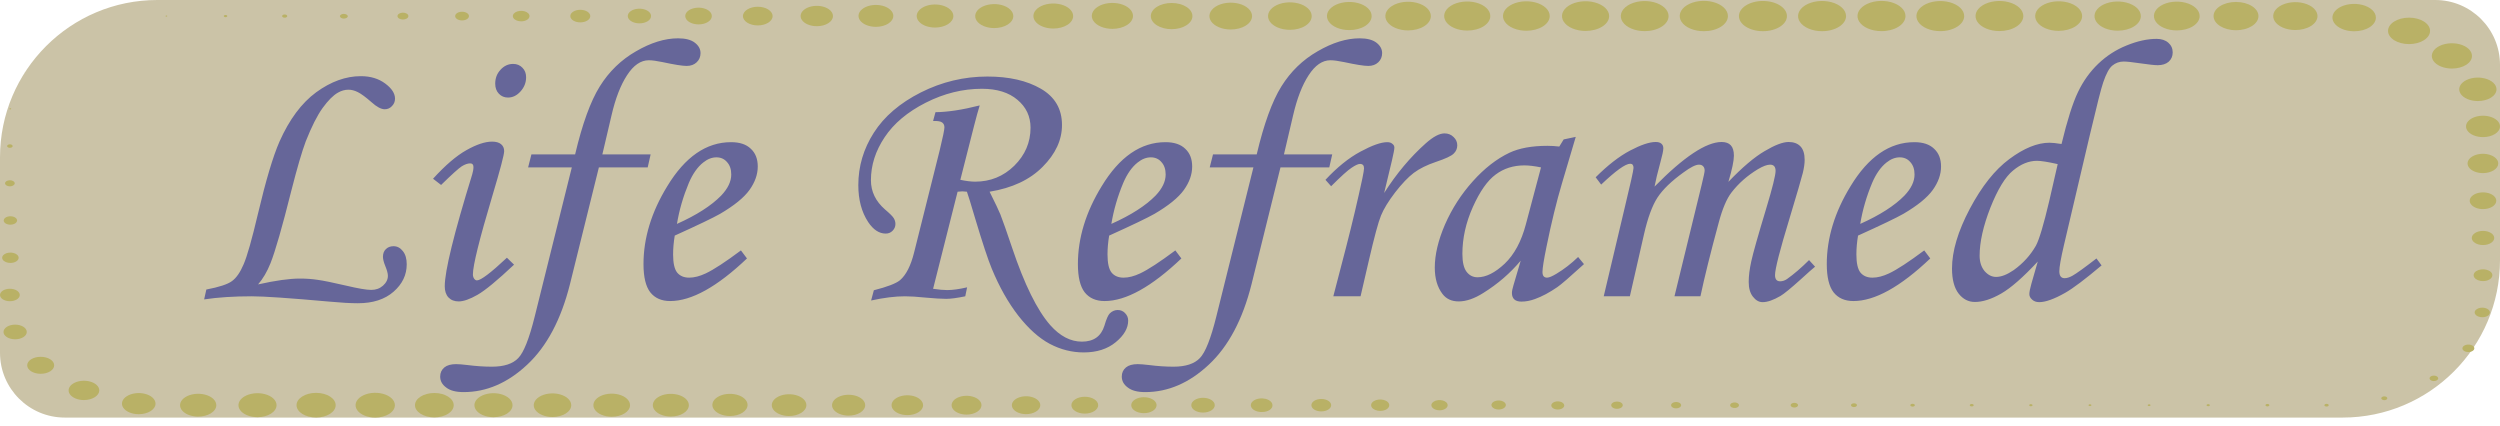 <svg width="270" height="46" viewBox="0 0 270 46" fill="none" xmlns="http://www.w3.org/2000/svg">
<path d="M0 17C0 7.611 7.611 0 17 0H263C266.866 0 270 3.134 270 7V28.098C270 37.487 262.389 45.098 253 45.098H7C3.134 45.098 0 41.964 0 38.098V17Z" fill="#CBC3A7"/>
<path d="M251.267 43.907C251.205 43.907 251.146 43.891 251.102 43.864C251.058 43.836 251.034 43.799 251.034 43.76C251.034 43.721 251.058 43.683 251.102 43.656C251.146 43.628 251.205 43.613 251.267 43.613C251.329 43.613 251.389 43.628 251.432 43.656C251.476 43.683 251.501 43.721 251.501 43.76C251.501 43.799 251.476 43.836 251.432 43.864C251.389 43.891 251.329 43.907 251.267 43.907Z" fill="#B9B166"/>
<path d="M244.882 43.894C244.999 43.894 245.094 43.834 245.094 43.761C245.094 43.687 244.999 43.627 244.882 43.627C244.766 43.627 244.671 43.687 244.671 43.761C244.671 43.834 244.766 43.894 244.882 43.894Z" fill="#B9B166"/>
<path d="M238.486 43.872C238.439 43.872 238.394 43.86 238.36 43.839C238.327 43.818 238.308 43.79 238.308 43.76C238.308 43.73 238.327 43.702 238.36 43.681C238.394 43.66 238.439 43.648 238.486 43.648C238.533 43.648 238.579 43.66 238.612 43.681C238.645 43.702 238.664 43.73 238.664 43.76C238.664 43.79 238.645 43.818 238.612 43.839C238.579 43.86 238.533 43.872 238.486 43.872Z" fill="#B9B166"/>
<path d="M232.101 43.858C232.081 43.858 232.061 43.856 232.043 43.851C232.024 43.846 232.008 43.838 231.994 43.829C231.981 43.82 231.97 43.809 231.964 43.797C231.957 43.785 231.954 43.773 231.956 43.76C231.956 43.735 231.971 43.711 231.998 43.693C232.024 43.675 232.061 43.664 232.101 43.662C232.142 43.662 232.182 43.672 232.211 43.691C232.24 43.709 232.256 43.734 232.256 43.76C232.256 43.786 232.24 43.811 232.211 43.829C232.182 43.848 232.142 43.858 232.101 43.858Z" fill="#B9B166"/>
<path d="M225.716 43.858C225.674 43.858 225.635 43.848 225.606 43.829C225.576 43.811 225.56 43.786 225.56 43.76C225.56 43.734 225.576 43.709 225.606 43.691C225.635 43.672 225.674 43.662 225.716 43.662C225.757 43.662 225.797 43.672 225.826 43.691C225.855 43.709 225.872 43.734 225.872 43.76C225.872 43.786 225.855 43.811 225.826 43.829C225.797 43.848 225.757 43.858 225.716 43.858Z" fill="#B9B166"/>
<path d="M219.33 43.879C219.282 43.877 219.237 43.864 219.204 43.842C219.171 43.82 219.152 43.79 219.152 43.76C219.152 43.73 219.171 43.702 219.204 43.681C219.238 43.66 219.283 43.648 219.33 43.648C219.379 43.648 219.425 43.66 219.46 43.68C219.495 43.701 219.517 43.73 219.519 43.76C219.517 43.791 219.496 43.82 219.461 43.842C219.426 43.864 219.38 43.877 219.33 43.879Z" fill="#B9B166"/>
<path d="M212.945 43.894C212.889 43.894 212.835 43.88 212.796 43.855C212.756 43.83 212.734 43.796 212.734 43.761C212.737 43.726 212.76 43.693 212.799 43.668C212.838 43.644 212.89 43.629 212.945 43.627C213.001 43.627 213.055 43.642 213.095 43.666C213.134 43.691 213.157 43.725 213.157 43.761C213.158 43.778 213.154 43.796 213.144 43.813C213.134 43.829 213.118 43.844 213.098 43.857C213.078 43.87 213.054 43.879 213.028 43.886C213.002 43.892 212.973 43.895 212.945 43.894Z" fill="#B9B166"/>
<path d="M206.56 43.914C206.512 43.914 206.464 43.906 206.424 43.889C206.384 43.872 206.353 43.848 206.334 43.819C206.316 43.791 206.311 43.76 206.32 43.73C206.33 43.7 206.353 43.673 206.387 43.651C206.421 43.63 206.465 43.615 206.512 43.609C206.56 43.603 206.609 43.606 206.654 43.618C206.699 43.63 206.737 43.65 206.764 43.675C206.791 43.7 206.805 43.73 206.805 43.76C206.805 43.801 206.779 43.84 206.733 43.869C206.687 43.898 206.625 43.914 206.56 43.914Z" fill="#B9B166"/>
<path d="M200.231 43.963C200.167 43.963 200.105 43.951 200.052 43.929C199.999 43.907 199.957 43.875 199.933 43.838C199.908 43.801 199.902 43.76 199.914 43.72C199.927 43.681 199.958 43.645 200.003 43.616C200.048 43.588 200.105 43.569 200.168 43.561C200.23 43.553 200.295 43.557 200.354 43.572C200.413 43.588 200.464 43.614 200.499 43.647C200.534 43.681 200.553 43.72 200.553 43.76C200.553 43.814 200.519 43.865 200.459 43.904C200.398 43.942 200.316 43.963 200.231 43.963Z" fill="#B9B166"/>
<path d="M193.79 44.013C193.711 44.013 193.633 43.998 193.568 43.97C193.502 43.942 193.45 43.903 193.42 43.857C193.39 43.811 193.382 43.76 193.397 43.711C193.413 43.662 193.451 43.617 193.507 43.582C193.563 43.547 193.634 43.523 193.712 43.513C193.79 43.503 193.87 43.508 193.943 43.527C194.017 43.547 194.079 43.579 194.123 43.62C194.167 43.662 194.191 43.711 194.191 43.76C194.191 43.827 194.148 43.891 194.073 43.939C193.998 43.986 193.896 44.013 193.79 44.013Z" fill="#B9B166"/>
<path d="M187.405 44.062C187.337 44.068 187.267 44.066 187.201 44.054C187.135 44.042 187.073 44.021 187.021 43.992C186.969 43.964 186.927 43.929 186.898 43.89C186.869 43.85 186.854 43.807 186.854 43.764C186.854 43.721 186.869 43.678 186.898 43.638C186.927 43.599 186.969 43.564 187.021 43.535C187.073 43.507 187.135 43.486 187.201 43.474C187.267 43.462 187.337 43.46 187.405 43.466C187.518 43.477 187.621 43.513 187.695 43.568C187.77 43.622 187.811 43.692 187.811 43.764C187.811 43.836 187.77 43.905 187.695 43.96C187.621 44.015 187.518 44.051 187.405 44.062Z" fill="#B9B166"/>
<path d="M181.02 44.104C180.912 44.104 180.806 44.084 180.717 44.046C180.627 44.008 180.557 43.954 180.516 43.892C180.475 43.829 180.464 43.76 180.485 43.693C180.506 43.627 180.558 43.566 180.634 43.518C180.71 43.47 180.808 43.437 180.913 43.424C181.019 43.41 181.129 43.417 181.228 43.443C181.328 43.469 181.413 43.513 181.473 43.57C181.533 43.626 181.565 43.693 181.565 43.76C181.565 43.805 181.551 43.85 181.523 43.892C181.496 43.933 181.456 43.971 181.405 44.003C181.354 44.035 181.294 44.06 181.228 44.078C181.162 44.095 181.091 44.104 181.02 44.104Z" fill="#B9B166"/>
<path d="M174.635 44.152C174.979 44.152 175.258 43.977 175.258 43.76C175.258 43.543 174.979 43.368 174.635 43.368C174.291 43.368 174.012 43.543 174.012 43.76C174.012 43.977 174.291 44.152 174.635 44.152Z" fill="#B9B166"/>
<path d="M168.238 44.229C168.1 44.229 167.964 44.203 167.849 44.155C167.734 44.106 167.644 44.038 167.591 43.957C167.538 43.876 167.524 43.787 167.551 43.702C167.578 43.616 167.645 43.538 167.743 43.476C167.841 43.414 167.966 43.372 168.102 43.355C168.238 43.338 168.379 43.347 168.507 43.38C168.635 43.414 168.744 43.47 168.821 43.543C168.898 43.615 168.939 43.701 168.939 43.788C168.939 43.905 168.865 44.017 168.734 44.1C168.603 44.183 168.424 44.229 168.238 44.229Z" fill="#B9B166"/>
<path d="M161.853 44.229C161.699 44.229 161.548 44.2 161.42 44.147C161.292 44.093 161.192 44.016 161.133 43.926C161.075 43.837 161.059 43.738 161.089 43.643C161.119 43.548 161.193 43.461 161.302 43.392C161.411 43.324 161.55 43.277 161.701 43.258C161.852 43.239 162.009 43.249 162.151 43.286C162.293 43.323 162.415 43.386 162.5 43.466C162.586 43.547 162.632 43.642 162.632 43.739C162.632 43.869 162.55 43.994 162.404 44.086C162.257 44.178 162.059 44.229 161.853 44.229Z" fill="#B9B166"/>
<path d="M155.468 44.314C155.294 44.314 155.124 44.281 154.98 44.22C154.835 44.16 154.723 44.073 154.656 43.972C154.59 43.871 154.572 43.76 154.606 43.652C154.64 43.545 154.724 43.446 154.847 43.369C154.97 43.291 155.126 43.239 155.297 43.218C155.467 43.196 155.644 43.207 155.804 43.249C155.965 43.291 156.102 43.362 156.199 43.453C156.295 43.544 156.347 43.651 156.347 43.76C156.347 43.907 156.254 44.048 156.09 44.152C155.925 44.255 155.701 44.314 155.468 44.314Z" fill="#B9B166"/>
<path d="M149.06 44.376C148.867 44.376 148.678 44.34 148.517 44.272C148.356 44.205 148.23 44.108 148.156 43.996C148.082 43.883 148.063 43.759 148.1 43.64C148.138 43.52 148.231 43.41 148.368 43.324C148.505 43.238 148.68 43.179 148.869 43.155C149.059 43.131 149.256 43.144 149.435 43.19C149.614 43.237 149.767 43.316 149.874 43.417C149.982 43.519 150.039 43.638 150.039 43.76C150.041 43.841 150.017 43.922 149.968 43.997C149.919 44.072 149.847 44.14 149.756 44.198C149.665 44.255 149.556 44.301 149.437 44.331C149.317 44.362 149.189 44.377 149.06 44.376Z" fill="#B9B166"/>
<path d="M142.698 44.432C143.288 44.432 143.766 44.132 143.766 43.76C143.766 43.389 143.288 43.088 142.698 43.088C142.108 43.088 141.63 43.389 141.63 43.76C141.63 44.132 142.108 44.432 142.698 44.432Z" fill="#B9B166"/>
<path d="M136.313 44.496C136.079 44.503 135.848 44.466 135.649 44.389C135.45 44.313 135.292 44.2 135.195 44.067C135.098 43.933 135.066 43.784 135.105 43.639C135.144 43.495 135.25 43.36 135.411 43.254C135.572 43.148 135.78 43.074 136.008 43.043C136.236 43.011 136.473 43.024 136.69 43.078C136.907 43.133 137.093 43.227 137.224 43.348C137.355 43.47 137.425 43.613 137.425 43.76C137.432 43.855 137.409 43.95 137.357 44.039C137.304 44.128 137.223 44.21 137.119 44.279C137.015 44.347 136.89 44.402 136.751 44.439C136.613 44.477 136.463 44.496 136.313 44.496Z" fill="#B9B166"/>
<path d="M129.927 44.558C130.628 44.558 131.195 44.201 131.195 43.76C131.195 43.319 130.628 42.961 129.927 42.961C129.227 42.961 128.659 43.319 128.659 43.76C128.659 44.201 129.227 44.558 129.927 44.558Z" fill="#B9B166"/>
<path d="M123.543 44.622C123.272 44.622 123.007 44.571 122.782 44.477C122.557 44.382 122.382 44.247 122.278 44.09C122.175 43.932 122.148 43.759 122.201 43.592C122.253 43.425 122.384 43.271 122.575 43.151C122.766 43.03 123.01 42.948 123.276 42.915C123.541 42.882 123.816 42.899 124.066 42.964C124.316 43.029 124.53 43.14 124.68 43.281C124.831 43.423 124.911 43.59 124.911 43.76C124.911 43.989 124.767 44.208 124.51 44.369C124.253 44.531 123.905 44.622 123.543 44.622Z" fill="#B9B166"/>
<path d="M117.157 44.67C117.956 44.67 118.603 44.263 118.603 43.76C118.603 43.257 117.956 42.849 117.157 42.849C116.358 42.849 115.711 43.257 115.711 43.76C115.711 44.263 116.358 44.67 117.157 44.67Z" fill="#B9B166"/>
<path d="M110.772 44.727C110.47 44.722 110.178 44.66 109.931 44.551C109.685 44.441 109.495 44.288 109.386 44.111C109.276 43.934 109.252 43.741 109.316 43.555C109.381 43.37 109.53 43.2 109.746 43.068C109.963 42.935 110.236 42.846 110.533 42.811C110.829 42.776 111.136 42.796 111.414 42.87C111.692 42.944 111.929 43.068 112.096 43.226C112.262 43.385 112.351 43.57 112.351 43.76C112.352 43.89 112.31 44.018 112.231 44.137C112.151 44.256 112.034 44.364 111.886 44.454C111.739 44.544 111.564 44.615 111.373 44.662C111.182 44.709 110.977 44.731 110.772 44.727Z" fill="#B9B166"/>
<path d="M104.387 44.776C104.068 44.776 103.756 44.717 103.491 44.605C103.226 44.493 103.019 44.335 102.897 44.149C102.775 43.964 102.743 43.759 102.805 43.562C102.867 43.365 103.021 43.184 103.246 43.042C103.472 42.9 103.759 42.803 104.072 42.764C104.385 42.725 104.709 42.745 105.004 42.822C105.299 42.899 105.551 43.029 105.728 43.196C105.905 43.363 106 43.559 106 43.76C106 44.03 105.83 44.288 105.527 44.479C105.225 44.669 104.815 44.776 104.387 44.776Z" fill="#B9B166"/>
<path d="M97.99 44.832C97.654 44.832 97.325 44.77 97.045 44.652C96.765 44.534 96.547 44.367 96.418 44.171C96.289 43.975 96.256 43.76 96.321 43.552C96.387 43.344 96.549 43.153 96.787 43.003C97.025 42.853 97.328 42.751 97.659 42.709C97.989 42.668 98.331 42.689 98.642 42.77C98.953 42.852 99.219 42.989 99.406 43.165C99.593 43.342 99.692 43.549 99.692 43.761C99.694 43.902 99.651 44.041 99.566 44.172C99.481 44.302 99.356 44.421 99.197 44.521C99.039 44.62 98.851 44.699 98.644 44.753C98.436 44.806 98.214 44.833 97.99 44.832Z" fill="#B9B166"/>
<path d="M91.605 44.888C91.253 44.882 90.911 44.811 90.623 44.684C90.334 44.557 90.112 44.379 89.983 44.172C89.854 43.966 89.825 43.74 89.899 43.523C89.973 43.306 90.147 43.108 90.399 42.953C90.651 42.798 90.97 42.693 91.317 42.652C91.663 42.611 92.02 42.635 92.345 42.721C92.67 42.807 92.947 42.952 93.142 43.136C93.337 43.321 93.441 43.538 93.441 43.76C93.441 43.91 93.393 44.059 93.3 44.198C93.208 44.337 93.072 44.462 92.901 44.568C92.73 44.673 92.527 44.755 92.304 44.81C92.082 44.865 91.844 44.891 91.605 44.888Z" fill="#B9B166"/>
<path d="M85.22 44.93C84.851 44.93 84.489 44.861 84.182 44.731C83.875 44.602 83.635 44.418 83.494 44.203C83.352 43.988 83.315 43.752 83.388 43.523C83.46 43.295 83.638 43.085 83.899 42.921C84.16 42.756 84.493 42.644 84.856 42.599C85.218 42.553 85.594 42.577 85.936 42.666C86.277 42.755 86.569 42.906 86.774 43.099C86.98 43.292 87.089 43.52 87.089 43.753C87.089 43.907 87.041 44.06 86.947 44.203C86.853 44.346 86.715 44.476 86.542 44.585C86.368 44.694 86.162 44.781 85.936 44.84C85.709 44.899 85.466 44.93 85.22 44.93Z" fill="#B9B166"/>
<path d="M78.835 44.93C78.459 44.93 78.091 44.86 77.778 44.728C77.466 44.596 77.222 44.409 77.078 44.191C76.934 43.972 76.896 43.731 76.97 43.498C77.043 43.266 77.224 43.053 77.49 42.885C77.756 42.718 78.095 42.603 78.464 42.557C78.833 42.511 79.216 42.535 79.563 42.626C79.911 42.716 80.208 42.87 80.417 43.067C80.626 43.264 80.737 43.495 80.737 43.732C80.737 44.05 80.537 44.355 80.18 44.579C79.824 44.804 79.34 44.93 78.835 44.93Z" fill="#B9B166"/>
<path d="M72.45 44.986C72.065 44.986 71.689 44.914 71.369 44.779C71.049 44.645 70.799 44.453 70.652 44.229C70.504 44.005 70.466 43.759 70.541 43.521C70.616 43.283 70.801 43.065 71.074 42.893C71.346 42.722 71.693 42.605 72.07 42.558C72.448 42.511 72.839 42.535 73.195 42.628C73.551 42.721 73.855 42.878 74.069 43.079C74.283 43.281 74.397 43.518 74.397 43.76C74.397 44.085 74.192 44.397 73.827 44.627C73.462 44.857 72.966 44.986 72.45 44.986Z" fill="#B9B166"/>
<path d="M66.065 45.007C65.673 45.007 65.291 44.934 64.965 44.797C64.639 44.66 64.386 44.465 64.236 44.237C64.086 44.01 64.047 43.759 64.123 43.517C64.199 43.275 64.388 43.053 64.665 42.878C64.942 42.704 65.295 42.585 65.679 42.537C66.063 42.489 66.461 42.514 66.823 42.608C67.185 42.703 67.494 42.862 67.711 43.067C67.929 43.272 68.045 43.514 68.045 43.76C68.045 44.091 67.837 44.408 67.465 44.642C67.094 44.876 66.59 45.007 66.065 45.007Z" fill="#B9B166"/>
<path d="M59.68 45.035C59.279 45.037 58.886 44.963 58.552 44.824C58.218 44.685 57.956 44.486 57.801 44.253C57.646 44.02 57.605 43.764 57.682 43.516C57.758 43.268 57.95 43.041 58.233 42.862C58.516 42.683 58.877 42.56 59.27 42.511C59.663 42.461 60.07 42.486 60.441 42.582C60.811 42.678 61.128 42.842 61.351 43.051C61.574 43.261 61.693 43.508 61.693 43.761C61.693 44.097 61.481 44.421 61.104 44.66C60.727 44.898 60.215 45.034 59.68 45.035Z" fill="#B9B166"/>
<path d="M53.295 45.056C52.888 45.056 52.49 44.98 52.151 44.837C51.813 44.695 51.549 44.492 51.394 44.256C51.238 44.019 51.197 43.758 51.276 43.507C51.356 43.255 51.552 43.025 51.84 42.843C52.127 42.662 52.494 42.539 52.893 42.489C53.292 42.439 53.706 42.464 54.082 42.562C54.458 42.66 54.78 42.827 55.006 43.04C55.232 43.253 55.353 43.503 55.353 43.76C55.353 44.103 55.136 44.433 54.75 44.676C54.364 44.919 53.84 45.056 53.295 45.056Z" fill="#B9B166"/>
<path d="M46.91 45.077C48.065 45.077 49.001 44.487 49.001 43.76C49.001 43.032 48.065 42.443 46.91 42.443C45.755 42.443 44.818 43.032 44.818 43.76C44.818 44.487 45.755 45.077 46.91 45.077Z" fill="#B9B166"/>
<path d="M40.525 45.098C40.104 45.098 39.694 45.02 39.344 44.873C38.995 44.725 38.722 44.517 38.562 44.272C38.401 44.028 38.359 43.759 38.441 43.499C38.523 43.239 38.725 43.001 39.022 42.814C39.319 42.627 39.698 42.499 40.11 42.448C40.522 42.396 40.949 42.423 41.338 42.524C41.726 42.625 42.058 42.797 42.291 43.017C42.525 43.237 42.649 43.495 42.649 43.76C42.649 44.115 42.425 44.455 42.027 44.706C41.629 44.957 41.088 45.098 40.525 45.098Z" fill="#B9B166"/>
<path d="M34.139 45.091C35.307 45.091 36.253 44.495 36.253 43.76C36.253 43.025 35.307 42.429 34.139 42.429C32.972 42.429 32.026 43.025 32.026 43.76C32.026 44.495 32.972 45.091 34.139 45.091Z" fill="#B9B166"/>
<path d="M27.81 45.056C27.403 45.056 27.005 44.98 26.667 44.837C26.328 44.695 26.064 44.492 25.909 44.256C25.753 44.019 25.712 43.758 25.791 43.507C25.871 43.255 26.067 43.025 26.355 42.843C26.642 42.662 27.009 42.539 27.408 42.489C27.808 42.439 28.221 42.464 28.597 42.562C28.974 42.66 29.295 42.827 29.521 43.04C29.747 43.253 29.868 43.503 29.868 43.76C29.868 44.103 29.651 44.433 29.265 44.676C28.879 44.919 28.356 45.056 27.81 45.056Z" fill="#B9B166"/>
<path d="M21.358 44.993C20.973 44.987 20.599 44.91 20.283 44.772C19.967 44.633 19.723 44.438 19.581 44.213C19.44 43.987 19.407 43.74 19.488 43.503C19.569 43.265 19.758 43.048 20.034 42.879C20.309 42.709 20.658 42.594 21.037 42.549C21.415 42.504 21.807 42.53 22.162 42.624C22.517 42.718 22.82 42.876 23.033 43.078C23.247 43.28 23.36 43.517 23.36 43.76C23.36 43.924 23.308 44.087 23.207 44.238C23.106 44.39 22.958 44.527 22.771 44.642C22.585 44.757 22.364 44.847 22.121 44.907C21.878 44.967 21.619 44.996 21.358 44.993Z" fill="#B9B166"/>
<path d="M14.984 44.734C14.626 44.734 14.275 44.667 13.977 44.541C13.679 44.416 13.446 44.238 13.309 44.029C13.172 43.82 13.136 43.591 13.206 43.369C13.276 43.148 13.448 42.944 13.702 42.785C13.956 42.625 14.279 42.516 14.63 42.472C14.982 42.428 15.347 42.451 15.678 42.537C16.009 42.624 16.293 42.77 16.492 42.958C16.691 43.145 16.797 43.366 16.797 43.592C16.797 43.895 16.606 44.185 16.266 44.4C15.926 44.614 15.465 44.734 14.984 44.734Z" fill="#B9B166"/>
<path d="M9.066 43.207C8.738 43.207 8.418 43.146 8.145 43.031C7.873 42.916 7.66 42.753 7.535 42.563C7.409 42.372 7.377 42.162 7.441 41.96C7.504 41.757 7.662 41.571 7.894 41.425C8.126 41.279 8.421 41.18 8.743 41.139C9.064 41.099 9.398 41.12 9.7 41.199C10.003 41.278 10.262 41.412 10.444 41.583C10.626 41.755 10.724 41.957 10.724 42.163C10.721 42.439 10.545 42.704 10.235 42.899C9.925 43.094 9.505 43.205 9.066 43.207Z" fill="#B9B166"/>
<path d="M4.394 40.37C5.199 40.37 5.851 39.959 5.851 39.452C5.851 38.945 5.199 38.535 4.394 38.535C3.589 38.535 2.937 38.945 2.937 39.452C2.937 39.959 3.589 40.37 4.394 40.37Z" fill="#B9B166"/>
<path d="M1.635 36.644C2.33 36.644 2.892 36.289 2.892 35.852C2.892 35.415 2.33 35.06 1.635 35.06C0.941 35.06 0.378 35.415 0.378 35.852C0.378 36.289 0.941 36.644 1.635 36.644Z" fill="#B9B166"/>
<path d="M1.068 32.531C1.658 32.531 2.136 32.23 2.136 31.859C2.136 31.487 1.658 31.186 1.068 31.186C0.478 31.186 0 31.487 0 31.859C0 32.23 0.478 32.531 1.068 32.531Z" fill="#B9B166"/>
<path d="M1.112 28.398C0.937 28.397 0.766 28.363 0.621 28.3C0.476 28.238 0.364 28.15 0.298 28.047C0.232 27.945 0.216 27.832 0.252 27.724C0.287 27.616 0.373 27.517 0.498 27.439C0.623 27.361 0.781 27.309 0.954 27.288C1.126 27.267 1.304 27.278 1.466 27.321C1.628 27.363 1.767 27.435 1.864 27.527C1.961 27.619 2.013 27.727 2.013 27.838C2.013 27.912 1.99 27.985 1.944 28.054C1.899 28.122 1.832 28.184 1.749 28.237C1.665 28.289 1.565 28.33 1.456 28.358C1.347 28.385 1.23 28.399 1.112 28.398Z" fill="#B9B166"/>
<path d="M1.112 24.265C0.924 24.265 0.743 24.218 0.609 24.134C0.475 24.05 0.4 23.936 0.4 23.817C0.398 23.726 0.439 23.637 0.518 23.561C0.596 23.485 0.709 23.426 0.842 23.391C0.974 23.355 1.121 23.346 1.262 23.363C1.403 23.38 1.533 23.424 1.635 23.488C1.737 23.552 1.806 23.634 1.833 23.723C1.861 23.812 1.845 23.904 1.789 23.987C1.733 24.071 1.639 24.142 1.518 24.191C1.398 24.241 1.256 24.267 1.112 24.265Z" fill="#B9B166"/>
<path d="M1.068 20.125C1.356 20.125 1.591 19.978 1.591 19.796C1.591 19.614 1.356 19.467 1.068 19.467C0.779 19.467 0.545 19.614 0.545 19.796C0.545 19.978 0.779 20.125 1.068 20.125Z" fill="#B9B166"/>
<path d="M1.068 15.965C1.234 15.965 1.368 15.88 1.368 15.776C1.368 15.671 1.234 15.586 1.068 15.586C0.902 15.586 0.768 15.671 0.768 15.776C0.768 15.88 0.902 15.965 1.068 15.965Z" fill="#B9B166"/>
<path d="M1.112 11.818C1.093 11.818 1.073 11.814 1.057 11.807C1.04 11.8 1.027 11.79 1.02 11.779C1.012 11.767 1.01 11.755 1.014 11.742C1.018 11.73 1.028 11.719 1.042 11.71C1.056 11.701 1.073 11.695 1.093 11.693C1.112 11.691 1.132 11.692 1.151 11.697C1.169 11.701 1.185 11.709 1.196 11.72C1.207 11.73 1.212 11.742 1.212 11.755C1.212 11.771 1.202 11.788 1.183 11.799C1.164 11.811 1.139 11.818 1.112 11.818Z" fill="#B9B166"/>
<path d="M2.658 7.887C2.67 7.887 2.679 7.88 2.679 7.873C2.679 7.865 2.67 7.859 2.658 7.859C2.646 7.859 2.636 7.865 2.636 7.873C2.636 7.88 2.646 7.887 2.658 7.887Z" fill="#B9B166"/>
<path d="M17.976 1.793C17.963 1.794 17.951 1.793 17.939 1.791C17.927 1.789 17.915 1.785 17.906 1.779C17.896 1.774 17.889 1.767 17.884 1.76C17.878 1.753 17.876 1.745 17.876 1.737C17.876 1.72 17.887 1.704 17.905 1.692C17.924 1.681 17.95 1.674 17.976 1.674C18.001 1.676 18.023 1.683 18.04 1.695C18.056 1.706 18.065 1.721 18.065 1.737C18.065 1.752 18.056 1.766 18.039 1.777C18.022 1.787 18 1.793 17.976 1.793Z" fill="#B9B166"/>
<path d="M24.361 1.857C24.311 1.857 24.263 1.844 24.228 1.822C24.192 1.799 24.172 1.769 24.172 1.737C24.171 1.722 24.174 1.706 24.183 1.691C24.192 1.676 24.206 1.662 24.224 1.651C24.242 1.64 24.263 1.631 24.287 1.625C24.311 1.62 24.336 1.617 24.361 1.618C24.412 1.618 24.46 1.631 24.495 1.653C24.53 1.676 24.55 1.706 24.55 1.737C24.548 1.768 24.527 1.798 24.492 1.82C24.457 1.842 24.411 1.855 24.361 1.857Z" fill="#B9B166"/>
<path d="M30.746 1.912C30.9 1.912 31.024 1.833 31.024 1.737C31.024 1.64 30.9 1.562 30.746 1.562C30.593 1.562 30.468 1.64 30.468 1.737C30.468 1.833 30.593 1.912 30.746 1.912Z" fill="#B9B166"/>
<path d="M37.132 2.01C37.019 2.008 36.911 1.979 36.832 1.928C36.753 1.877 36.709 1.808 36.709 1.737C36.72 1.671 36.769 1.611 36.847 1.567C36.926 1.523 37.027 1.499 37.132 1.499C37.247 1.499 37.357 1.528 37.438 1.579C37.52 1.63 37.566 1.7 37.566 1.772C37.55 1.838 37.497 1.898 37.418 1.941C37.339 1.985 37.237 2.009 37.132 2.01Z" fill="#B9B166"/>
<path d="M43.517 2.109C43.36 2.109 43.211 2.07 43.1 2C42.989 1.93 42.927 1.836 42.927 1.737C42.927 1.639 42.989 1.545 43.1 1.475C43.211 1.405 43.36 1.366 43.517 1.366C43.673 1.366 43.823 1.405 43.934 1.475C44.044 1.545 44.106 1.639 44.106 1.737C44.106 1.836 44.044 1.93 43.934 2C43.823 2.07 43.673 2.109 43.517 2.109Z" fill="#B9B166"/>
<path d="M49.902 2.207C50.314 2.207 50.647 1.997 50.647 1.737C50.647 1.478 50.314 1.268 49.902 1.268C49.49 1.268 49.157 1.478 49.157 1.737C49.157 1.997 49.49 2.207 49.902 2.207Z" fill="#B9B166"/>
<path d="M56.287 2.305C56.109 2.305 55.935 2.272 55.787 2.209C55.639 2.147 55.523 2.058 55.455 1.955C55.387 1.851 55.369 1.737 55.404 1.627C55.438 1.517 55.524 1.416 55.65 1.336C55.776 1.257 55.937 1.203 56.111 1.181C56.286 1.159 56.467 1.17 56.632 1.213C56.797 1.256 56.937 1.329 57.036 1.422C57.136 1.516 57.188 1.625 57.188 1.737C57.188 1.812 57.165 1.886 57.12 1.955C57.074 2.023 57.008 2.086 56.924 2.139C56.841 2.191 56.741 2.233 56.632 2.262C56.523 2.29 56.406 2.305 56.287 2.305Z" fill="#B9B166"/>
<path d="M62.672 2.417C63.268 2.417 63.751 2.113 63.751 1.737C63.751 1.362 63.268 1.058 62.672 1.058C62.076 1.058 61.593 1.362 61.593 1.737C61.593 2.113 62.076 2.417 62.672 2.417Z" fill="#B9B166"/>
<path d="M69.057 2.522C68.808 2.522 68.565 2.475 68.358 2.388C68.151 2.3 67.99 2.176 67.895 2.031C67.8 1.886 67.776 1.727 67.825 1.573C67.875 1.419 67.996 1.278 68.172 1.168C68.349 1.057 68.574 0.983 68.819 0.953C69.064 0.923 69.317 0.94 69.546 1.001C69.775 1.062 69.971 1.164 70.108 1.295C70.245 1.427 70.317 1.58 70.314 1.737C70.314 1.841 70.282 1.943 70.218 2.039C70.155 2.135 70.062 2.221 69.945 2.294C69.829 2.367 69.69 2.425 69.537 2.464C69.385 2.503 69.222 2.523 69.057 2.522Z" fill="#B9B166"/>
<path d="M75.442 2.634C75.158 2.634 74.88 2.581 74.644 2.482C74.408 2.382 74.224 2.24 74.115 2.075C74.007 1.909 73.979 1.727 74.036 1.552C74.092 1.376 74.23 1.215 74.432 1.089C74.633 0.963 74.89 0.878 75.169 0.844C75.448 0.81 75.737 0.828 75.999 0.898C76.261 0.967 76.484 1.084 76.641 1.234C76.797 1.383 76.879 1.559 76.877 1.738C76.877 1.856 76.84 1.973 76.768 2.082C76.696 2.192 76.59 2.291 76.456 2.374C76.323 2.458 76.165 2.523 75.991 2.568C75.817 2.613 75.63 2.635 75.442 2.634Z" fill="#B9B166"/>
<path d="M81.839 2.746C82.723 2.746 83.441 2.294 83.441 1.737C83.441 1.18 82.723 0.728 81.839 0.728C80.954 0.728 80.237 1.18 80.237 1.737C80.237 2.294 80.954 2.746 81.839 2.746Z" fill="#B9B166"/>
<path d="M88.224 2.83C87.877 2.831 87.538 2.768 87.249 2.647C86.96 2.527 86.735 2.355 86.601 2.154C86.468 1.953 86.432 1.731 86.499 1.517C86.566 1.303 86.733 1.107 86.978 0.952C87.223 0.798 87.535 0.693 87.875 0.651C88.215 0.609 88.567 0.631 88.886 0.715C89.206 0.799 89.478 0.941 89.669 1.123C89.861 1.305 89.961 1.519 89.959 1.737C89.959 1.88 89.914 2.023 89.827 2.155C89.74 2.288 89.612 2.408 89.451 2.51C89.29 2.611 89.099 2.692 88.888 2.747C88.677 2.801 88.452 2.83 88.224 2.83Z" fill="#B9B166"/>
<path d="M94.609 2.9C94.236 2.901 93.871 2.833 93.56 2.703C93.249 2.574 93.007 2.389 92.863 2.172C92.719 1.956 92.681 1.717 92.753 1.487C92.826 1.256 93.005 1.045 93.268 0.879C93.532 0.713 93.868 0.6 94.234 0.554C94.599 0.509 94.978 0.533 95.322 0.624C95.666 0.714 95.96 0.867 96.165 1.063C96.371 1.258 96.48 1.488 96.478 1.723C96.475 2.034 96.277 2.333 95.927 2.553C95.577 2.773 95.104 2.898 94.609 2.9Z" fill="#B9B166"/>
<path d="M100.994 2.977C100.602 2.978 100.217 2.906 99.89 2.77C99.562 2.633 99.307 2.439 99.156 2.211C99.004 1.982 98.964 1.731 99.04 1.489C99.117 1.246 99.305 1.023 99.583 0.849C99.861 0.674 100.214 0.555 100.599 0.507C100.985 0.459 101.384 0.484 101.746 0.58C102.108 0.675 102.417 0.836 102.634 1.042C102.851 1.248 102.965 1.49 102.963 1.737C102.96 2.065 102.752 2.38 102.383 2.612C102.014 2.844 101.515 2.975 100.994 2.977Z" fill="#B9B166"/>
<path d="M107.379 3.033C106.972 3.033 106.574 2.957 106.236 2.814C105.897 2.672 105.634 2.47 105.478 2.233C105.322 1.996 105.281 1.736 105.361 1.484C105.44 1.233 105.636 1.002 105.924 0.821C106.212 0.639 106.579 0.516 106.978 0.466C107.377 0.416 107.791 0.442 108.167 0.54C108.543 0.638 108.864 0.804 109.09 1.017C109.316 1.23 109.437 1.481 109.437 1.737C109.437 2.081 109.22 2.41 108.834 2.653C108.448 2.896 107.925 3.033 107.379 3.033Z" fill="#B9B166"/>
<path d="M113.764 3.082C113.339 3.084 112.922 3.005 112.568 2.857C112.213 2.709 111.936 2.498 111.772 2.251C111.608 2.003 111.565 1.731 111.647 1.468C111.73 1.205 111.934 0.964 112.235 0.774C112.536 0.585 112.92 0.456 113.337 0.404C113.755 0.352 114.187 0.379 114.58 0.482C114.973 0.586 115.308 0.76 115.543 0.983C115.778 1.207 115.902 1.469 115.9 1.737C115.9 2.094 115.675 2.436 115.275 2.688C114.874 2.94 114.331 3.082 113.764 3.082Z" fill="#B9B166"/>
<path d="M120.138 3.117C119.698 3.117 119.268 3.035 118.902 2.881C118.536 2.727 118.251 2.509 118.083 2.253C117.915 1.997 117.87 1.715 117.956 1.443C118.042 1.171 118.254 0.922 118.565 0.726C118.876 0.53 119.273 0.396 119.704 0.342C120.136 0.288 120.583 0.316 120.99 0.422C121.396 0.528 121.744 0.708 121.988 0.938C122.233 1.168 122.363 1.439 122.363 1.716C122.363 2.088 122.129 2.444 121.712 2.707C121.294 2.97 120.728 3.117 120.138 3.117Z" fill="#B9B166"/>
<path d="M126.535 3.152C127.776 3.152 128.782 2.518 128.782 1.737C128.782 0.955 127.776 0.322 126.535 0.322C125.294 0.322 124.288 0.955 124.288 1.737C124.288 2.518 125.294 3.152 126.535 3.152Z" fill="#B9B166"/>
<path d="M132.92 3.187C132.464 3.187 132.019 3.102 131.641 2.943C131.262 2.784 130.967 2.557 130.792 2.292C130.618 2.027 130.573 1.736 130.661 1.454C130.75 1.173 130.97 0.915 131.292 0.712C131.614 0.509 132.024 0.371 132.471 0.315C132.917 0.259 133.38 0.288 133.801 0.398C134.222 0.507 134.581 0.693 134.834 0.932C135.087 1.17 135.222 1.45 135.222 1.737C135.222 2.122 134.98 2.491 134.548 2.763C134.116 3.034 133.531 3.187 132.92 3.187Z" fill="#B9B166"/>
<path d="M139.305 3.222C138.839 3.222 138.383 3.135 137.995 2.972C137.607 2.809 137.305 2.577 137.126 2.305C136.948 2.034 136.901 1.735 136.992 1.447C137.083 1.159 137.308 0.895 137.638 0.687C137.967 0.479 138.388 0.338 138.845 0.28C139.302 0.223 139.777 0.253 140.208 0.365C140.638 0.477 141.007 0.668 141.266 0.912C141.525 1.156 141.663 1.443 141.663 1.737C141.665 1.932 141.605 2.126 141.487 2.306C141.369 2.487 141.195 2.651 140.976 2.789C140.757 2.927 140.496 3.037 140.209 3.111C139.922 3.185 139.615 3.223 139.305 3.222Z" fill="#B9B166"/>
<path d="M145.723 3.25C145.246 3.25 144.778 3.161 144.381 2.994C143.984 2.826 143.675 2.589 143.492 2.31C143.31 2.032 143.263 1.726 143.357 1.431C143.451 1.136 143.682 0.865 144.021 0.653C144.359 0.441 144.79 0.297 145.259 0.239C145.728 0.181 146.214 0.212 146.655 0.328C147.096 0.444 147.472 0.64 147.736 0.891C148 1.142 148.14 1.436 148.137 1.737C148.137 1.937 148.075 2.134 147.953 2.318C147.832 2.502 147.654 2.669 147.43 2.81C147.205 2.95 146.939 3.062 146.646 3.137C146.354 3.213 146.04 3.251 145.723 3.25Z" fill="#B9B166"/>
<path d="M152.086 3.285C151.6 3.287 151.123 3.197 150.717 3.028C150.312 2.859 149.995 2.617 149.807 2.334C149.619 2.052 149.569 1.74 149.663 1.439C149.756 1.139 149.989 0.862 150.333 0.645C150.676 0.428 151.114 0.28 151.591 0.219C152.069 0.159 152.563 0.189 153.013 0.306C153.463 0.423 153.848 0.622 154.118 0.876C154.389 1.131 154.533 1.431 154.533 1.737C154.533 2.147 154.276 2.539 153.817 2.829C153.359 3.119 152.736 3.283 152.086 3.285Z" fill="#B9B166"/>
<path d="M158.472 3.3C157.978 3.301 157.495 3.21 157.083 3.038C156.672 2.866 156.351 2.621 156.161 2.334C155.971 2.047 155.92 1.731 156.016 1.426C156.112 1.121 156.349 0.841 156.699 0.621C157.048 0.401 157.493 0.252 157.977 0.191C158.461 0.131 158.963 0.163 159.419 0.282C159.875 0.402 160.264 0.604 160.537 0.863C160.81 1.122 160.954 1.427 160.952 1.738C160.952 2.152 160.691 2.549 160.226 2.842C159.76 3.135 159.13 3.3 158.472 3.3Z" fill="#B9B166"/>
<path d="M164.857 3.32C164.356 3.321 163.866 3.229 163.449 3.055C163.033 2.881 162.707 2.632 162.515 2.342C162.322 2.051 162.271 1.73 162.368 1.421C162.465 1.112 162.706 0.828 163.06 0.605C163.414 0.383 163.865 0.231 164.356 0.17C164.846 0.109 165.355 0.141 165.817 0.262C166.279 0.383 166.673 0.588 166.95 0.851C167.226 1.113 167.373 1.422 167.371 1.737C167.368 2.156 167.102 2.558 166.631 2.854C166.16 3.151 165.522 3.318 164.857 3.32Z" fill="#B9B166"/>
<path d="M171.242 3.342C170.738 3.342 170.245 3.248 169.826 3.071C169.408 2.895 169.081 2.645 168.888 2.351C168.695 2.058 168.645 1.736 168.743 1.425C168.842 1.113 169.084 0.828 169.44 0.603C169.797 0.379 170.251 0.226 170.745 0.164C171.239 0.102 171.751 0.134 172.217 0.256C172.682 0.377 173.08 0.583 173.36 0.846C173.64 1.11 173.789 1.42 173.789 1.738C173.789 2.163 173.521 2.571 173.043 2.872C172.565 3.173 171.917 3.342 171.242 3.342Z" fill="#B9B166"/>
<path d="M177.627 3.363C177.116 3.363 176.617 3.267 176.193 3.089C175.768 2.91 175.438 2.656 175.242 2.359C175.047 2.062 174.996 1.736 175.095 1.42C175.195 1.105 175.441 0.816 175.802 0.588C176.163 0.361 176.623 0.206 177.123 0.143C177.624 0.081 178.143 0.113 178.614 0.236C179.086 0.359 179.489 0.567 179.772 0.835C180.056 1.102 180.207 1.416 180.207 1.737C180.207 1.951 180.141 2.162 180.011 2.359C179.881 2.556 179.691 2.736 179.451 2.887C179.212 3.037 178.927 3.157 178.614 3.239C178.301 3.321 177.966 3.363 177.627 3.363Z" fill="#B9B166"/>
<path d="M184.012 3.369C183.497 3.369 182.993 3.273 182.565 3.093C182.137 2.912 181.803 2.656 181.606 2.356C181.41 2.056 181.359 1.726 181.46 1.408C181.561 1.09 181.81 0.798 182.176 0.569C182.541 0.34 183.006 0.184 183.511 0.122C184.017 0.059 184.541 0.093 185.016 0.218C185.491 0.343 185.897 0.554 186.182 0.825C186.467 1.095 186.617 1.413 186.615 1.737C186.615 1.952 186.548 2.165 186.417 2.363C186.286 2.562 186.094 2.742 185.852 2.894C185.61 3.045 185.323 3.166 185.007 3.247C184.692 3.329 184.353 3.37 184.012 3.369Z" fill="#B9B166"/>
<path d="M190.397 3.369C191.829 3.369 192.989 2.639 192.989 1.737C192.989 0.836 191.829 0.105 190.397 0.105C188.966 0.105 187.805 0.836 187.805 1.737C187.805 2.639 188.966 3.369 190.397 3.369Z" fill="#B9B166"/>
<path d="M196.782 3.369C196.27 3.369 195.769 3.274 195.342 3.094C194.916 2.915 194.584 2.66 194.388 2.362C194.192 2.064 194.14 1.736 194.24 1.419C194.34 1.102 194.587 0.811 194.95 0.583C195.312 0.355 195.774 0.2 196.277 0.137C196.779 0.074 197.301 0.106 197.774 0.229C198.248 0.353 198.653 0.562 198.937 0.831C199.222 1.099 199.374 1.415 199.374 1.737C199.374 2.17 199.101 2.585 198.615 2.891C198.129 3.198 197.47 3.369 196.782 3.369Z" fill="#B9B166"/>
<path d="M203.167 3.362C202.656 3.358 202.158 3.259 201.735 3.077C201.313 2.894 200.986 2.638 200.796 2.339C200.605 2.04 200.559 1.712 200.664 1.396C200.768 1.081 201.019 0.792 201.384 0.566C201.749 0.34 202.212 0.188 202.714 0.127C203.217 0.067 203.736 0.101 204.208 0.226C204.679 0.352 205.081 0.562 205.363 0.831C205.645 1.1 205.795 1.415 205.793 1.737C205.793 1.953 205.724 2.167 205.592 2.366C205.46 2.565 205.265 2.745 205.021 2.896C204.777 3.048 204.487 3.167 204.169 3.247C203.85 3.327 203.51 3.366 203.167 3.362Z" fill="#B9B166"/>
<path d="M209.552 3.363C209.042 3.363 208.543 3.267 208.119 3.089C207.694 2.91 207.363 2.656 207.168 2.359C206.973 2.062 206.922 1.736 207.021 1.42C207.121 1.105 207.367 0.816 207.728 0.588C208.088 0.361 208.548 0.206 209.049 0.143C209.55 0.081 210.068 0.113 210.54 0.236C211.012 0.359 211.415 0.567 211.698 0.835C211.982 1.102 212.133 1.416 212.133 1.737C212.133 2.168 211.861 2.582 211.377 2.887C210.893 3.191 210.237 3.363 209.552 3.363Z" fill="#B9B166"/>
<path d="M215.938 3.355C215.427 3.355 214.927 3.26 214.503 3.081C214.078 2.902 213.747 2.648 213.552 2.351C213.357 2.053 213.307 1.726 213.407 1.411C213.508 1.095 213.755 0.806 214.117 0.579C214.479 0.352 214.94 0.197 215.441 0.136C215.942 0.074 216.462 0.107 216.933 0.231C217.404 0.355 217.807 0.564 218.089 0.833C218.371 1.101 218.521 1.416 218.518 1.737C218.515 2.167 218.242 2.579 217.759 2.882C217.275 3.185 216.62 3.355 215.938 3.355Z" fill="#B9B166"/>
<path d="M222.334 3.334C221.832 3.334 221.342 3.24 220.925 3.065C220.508 2.889 220.183 2.64 219.991 2.348C219.799 2.056 219.749 1.735 219.847 1.425C219.944 1.115 220.186 0.831 220.541 0.608C220.895 0.384 221.347 0.232 221.839 0.17C222.331 0.109 222.841 0.14 223.305 0.261C223.768 0.382 224.164 0.587 224.443 0.85C224.722 1.112 224.87 1.421 224.87 1.737C224.867 2.16 224.599 2.565 224.124 2.864C223.649 3.163 223.006 3.332 222.334 3.334Z" fill="#B9B166"/>
<path d="M228.719 3.314C228.224 3.315 227.739 3.224 227.326 3.052C226.912 2.879 226.59 2.634 226.399 2.346C226.208 2.058 226.157 1.741 226.252 1.435C226.347 1.128 226.585 0.847 226.934 0.626C227.284 0.405 227.73 0.254 228.216 0.192C228.701 0.131 229.205 0.162 229.663 0.281C230.121 0.4 230.513 0.602 230.788 0.861C231.064 1.121 231.211 1.426 231.211 1.738C231.211 2.155 230.949 2.554 230.482 2.85C230.015 3.145 229.381 3.312 228.719 3.314Z" fill="#B9B166"/>
<path d="M235.104 3.285C234.615 3.287 234.136 3.196 233.728 3.026C233.32 2.856 233.002 2.613 232.814 2.329C232.625 2.044 232.576 1.731 232.67 1.428C232.765 1.126 233.001 0.848 233.347 0.631C233.693 0.413 234.134 0.264 234.614 0.205C235.094 0.145 235.592 0.176 236.043 0.295C236.495 0.413 236.88 0.614 237.151 0.871C237.421 1.127 237.565 1.429 237.563 1.737C237.563 2.148 237.304 2.541 236.842 2.832C236.381 3.122 235.756 3.285 235.104 3.285Z" fill="#B9B166"/>
<path d="M241.489 3.264C242.829 3.264 243.914 2.581 243.914 1.737C243.914 0.894 242.829 0.21 241.489 0.21C240.15 0.21 239.064 0.894 239.064 1.737C239.064 2.581 240.15 3.264 241.489 3.264Z" fill="#B9B166"/>
<path d="M247.875 3.244C247.403 3.241 246.943 3.15 246.552 2.983C246.162 2.816 245.859 2.58 245.681 2.304C245.503 2.029 245.459 1.726 245.554 1.435C245.649 1.144 245.878 0.877 246.214 0.668C246.549 0.458 246.975 0.316 247.439 0.259C247.902 0.202 248.382 0.233 248.817 0.347C249.253 0.462 249.625 0.655 249.887 0.902C250.149 1.15 250.289 1.44 250.289 1.737C250.289 1.936 250.226 2.133 250.104 2.317C249.983 2.501 249.805 2.667 249.58 2.807C249.356 2.947 249.09 3.058 248.797 3.133C248.504 3.208 248.191 3.245 247.875 3.244Z" fill="#B9B166"/>
<path d="M254.249 3.377C253.784 3.377 253.33 3.29 252.945 3.128C252.559 2.965 252.258 2.734 252.08 2.464C251.902 2.194 251.856 1.897 251.946 1.61C252.037 1.324 252.261 1.06 252.589 0.854C252.917 0.647 253.335 0.506 253.791 0.449C254.246 0.392 254.718 0.421 255.147 0.533C255.576 0.645 255.942 0.834 256.2 1.077C256.458 1.321 256.596 1.606 256.596 1.899C256.597 2.093 256.537 2.286 256.42 2.465C256.303 2.645 256.13 2.808 255.911 2.946C255.693 3.083 255.434 3.192 255.148 3.266C254.863 3.34 254.557 3.378 254.249 3.377Z" fill="#B9B166"/>
<path d="M260.177 4.763C261.431 4.763 262.447 4.124 262.447 3.334C262.447 2.545 261.431 1.905 260.177 1.905C258.924 1.905 257.908 2.545 257.908 3.334C257.908 4.124 258.924 4.763 260.177 4.763Z" fill="#B9B166"/>
<path d="M264.838 7.404C264.407 7.408 263.984 7.332 263.623 7.184C263.262 7.036 262.978 6.824 262.809 6.574C262.641 6.324 262.593 6.049 262.674 5.782C262.755 5.516 262.96 5.27 263.263 5.077C263.566 4.885 263.954 4.753 264.376 4.699C264.799 4.646 265.237 4.672 265.635 4.776C266.033 4.88 266.373 5.056 266.611 5.282C266.85 5.508 266.976 5.774 266.974 6.045C266.974 6.403 266.75 6.747 266.35 7.001C265.95 7.256 265.407 7.4 264.838 7.404Z" fill="#B9B166"/>
<path d="M267.597 10.914C267.199 10.913 266.811 10.838 266.481 10.697C266.152 10.557 265.896 10.359 265.745 10.127C265.594 9.895 265.556 9.64 265.635 9.395C265.714 9.149 265.906 8.924 266.188 8.748C266.47 8.571 266.829 8.451 267.219 8.402C267.61 8.354 268.014 8.38 268.381 8.476C268.748 8.572 269.062 8.734 269.283 8.943C269.504 9.151 269.622 9.396 269.622 9.646C269.622 9.814 269.569 9.979 269.467 10.133C269.365 10.288 269.216 10.428 269.028 10.546C268.84 10.663 268.617 10.757 268.371 10.82C268.125 10.883 267.862 10.915 267.597 10.914Z" fill="#B9B166"/>
<path d="M268.165 14.809C267.802 14.809 267.447 14.741 267.145 14.614C266.843 14.487 266.608 14.306 266.469 14.095C266.33 13.884 266.294 13.651 266.364 13.427C266.435 13.203 266.61 12.997 266.867 12.835C267.123 12.674 267.45 12.564 267.806 12.519C268.163 12.475 268.532 12.497 268.867 12.585C269.202 12.672 269.489 12.82 269.691 13.011C269.892 13.201 270 13.424 270 13.653C270 13.959 269.807 14.253 269.462 14.47C269.118 14.687 268.651 14.809 268.165 14.809Z" fill="#B9B166"/>
<path d="M268.165 18.697C267.836 18.698 267.514 18.638 267.24 18.523C266.965 18.409 266.751 18.246 266.624 18.055C266.498 17.864 266.464 17.654 266.527 17.451C266.591 17.248 266.749 17.061 266.982 16.915C267.214 16.768 267.51 16.669 267.833 16.629C268.155 16.589 268.49 16.61 268.793 16.69C269.096 16.77 269.355 16.904 269.536 17.077C269.718 17.25 269.813 17.453 269.811 17.66C269.808 17.934 269.634 18.197 269.326 18.391C269.017 18.585 268.6 18.695 268.165 18.697Z" fill="#B9B166"/>
<path d="M268.164 22.584C267.881 22.584 267.603 22.531 267.367 22.432C267.131 22.332 266.947 22.191 266.839 22.026C266.73 21.861 266.702 21.679 266.757 21.504C266.812 21.329 266.949 21.168 267.15 21.041C267.35 20.915 267.606 20.829 267.885 20.794C268.163 20.759 268.451 20.777 268.714 20.846C268.976 20.914 269.2 21.03 269.358 21.178C269.515 21.327 269.599 21.502 269.599 21.68C269.599 21.92 269.448 22.15 269.179 22.319C268.91 22.489 268.545 22.584 268.164 22.584Z" fill="#B9B166"/>
<path d="M268.165 26.465C268.834 26.465 269.377 26.123 269.377 25.701C269.377 25.279 268.834 24.937 268.165 24.937C267.495 24.937 266.952 25.279 266.952 25.701C266.952 26.123 267.495 26.465 268.165 26.465Z" fill="#B9B166"/>
<path d="M268.165 30.36C267.964 30.36 267.769 30.322 267.602 30.252C267.436 30.182 267.306 30.083 267.229 29.966C267.153 29.85 267.133 29.721 267.172 29.598C267.211 29.474 267.307 29.361 267.449 29.271C267.59 29.182 267.771 29.122 267.967 29.097C268.163 29.072 268.367 29.085 268.552 29.133C268.737 29.181 268.895 29.263 269.006 29.368C269.118 29.473 269.177 29.596 269.177 29.722C269.177 29.891 269.07 30.053 268.88 30.173C268.691 30.293 268.433 30.36 268.165 30.36Z" fill="#B9B166"/>
<path d="M268.087 34.262C267.924 34.262 267.765 34.231 267.63 34.174C267.494 34.117 267.389 34.036 267.326 33.942C267.264 33.847 267.248 33.743 267.279 33.642C267.311 33.542 267.39 33.449 267.505 33.377C267.62 33.304 267.767 33.255 267.926 33.235C268.086 33.215 268.251 33.225 268.402 33.264C268.552 33.304 268.681 33.37 268.771 33.455C268.862 33.541 268.91 33.641 268.91 33.743C268.91 33.881 268.823 34.013 268.669 34.11C268.515 34.207 268.305 34.262 268.087 34.262Z" fill="#B9B166"/>
<path d="M266.585 38.023C266.416 38.023 266.253 37.981 266.132 37.907C266.012 37.832 265.942 37.73 265.94 37.624C265.937 37.543 265.973 37.464 266.043 37.396C266.112 37.329 266.212 37.276 266.33 37.244C266.448 37.212 266.578 37.203 266.704 37.218C266.83 37.233 266.946 37.271 267.037 37.327C267.128 37.384 267.191 37.456 267.217 37.535C267.242 37.614 267.23 37.696 267.182 37.771C267.133 37.845 267.051 37.909 266.944 37.954C266.838 37.999 266.713 38.023 266.585 38.023Z" fill="#B9B166"/>
<path d="M262.858 41.154C262.766 41.154 262.676 41.137 262.599 41.104C262.522 41.072 262.462 41.026 262.427 40.972C262.391 40.919 262.382 40.859 262.4 40.802C262.418 40.745 262.463 40.693 262.528 40.652C262.593 40.611 262.677 40.583 262.767 40.571C262.858 40.56 262.952 40.566 263.037 40.588C263.122 40.61 263.195 40.648 263.247 40.696C263.298 40.745 263.326 40.801 263.326 40.86C263.326 40.938 263.276 41.013 263.189 41.068C263.101 41.123 262.982 41.154 262.858 41.154Z" fill="#B9B166"/>
<path d="M257.508 43.221C257.42 43.219 257.337 43.196 257.275 43.157C257.213 43.118 257.177 43.066 257.174 43.011C257.177 42.956 257.214 42.904 257.276 42.867C257.338 42.829 257.421 42.807 257.508 42.807C257.594 42.807 257.676 42.829 257.736 42.867C257.797 42.905 257.831 42.957 257.831 43.011C257.831 43.065 257.797 43.117 257.737 43.157C257.677 43.196 257.595 43.219 257.508 43.221Z" fill="#B9B166"/>
<path d="M22.047 32.336L22.284 31.269C23.667 31.006 24.588 30.703 25.049 30.361C25.523 30.019 25.944 29.413 26.312 28.544C26.694 27.663 27.208 25.852 27.853 23.114C28.708 19.494 29.485 16.888 30.183 15.295C31.249 12.899 32.572 11.122 34.152 9.964C35.744 8.805 37.35 8.226 38.97 8.226C40.01 8.226 40.885 8.489 41.596 9.016C42.307 9.542 42.662 10.089 42.662 10.655C42.662 10.971 42.55 11.241 42.326 11.464C42.116 11.688 41.859 11.8 41.556 11.8C41.161 11.8 40.681 11.543 40.115 11.03C39.483 10.477 38.989 10.115 38.634 9.944C38.292 9.773 37.956 9.687 37.627 9.687C37.245 9.687 36.87 9.793 36.501 10.003C35.988 10.293 35.435 10.846 34.843 11.662C34.264 12.465 33.658 13.663 33.026 15.255C32.618 16.335 32.098 18.112 31.466 20.587C30.479 24.523 29.729 27.136 29.215 28.426C28.846 29.348 28.399 30.111 27.872 30.716C29.755 30.295 31.256 30.085 32.374 30.085C33.072 30.085 33.717 30.131 34.309 30.223C34.902 30.302 35.935 30.512 37.41 30.855C38.687 31.157 39.582 31.309 40.095 31.309C40.595 31.309 41.017 31.157 41.359 30.855C41.714 30.539 41.892 30.183 41.892 29.788C41.892 29.538 41.8 29.189 41.615 28.742C41.444 28.321 41.359 27.985 41.359 27.735C41.359 27.38 41.464 27.103 41.675 26.906C41.885 26.695 42.162 26.59 42.504 26.59C42.899 26.59 43.235 26.767 43.511 27.123C43.788 27.465 43.926 27.939 43.926 28.544C43.926 29.69 43.452 30.677 42.504 31.506C41.556 32.336 40.273 32.75 38.654 32.75C37.851 32.75 36.817 32.691 35.553 32.573C31.288 32.191 28.498 32 27.181 32C25.246 32 23.535 32.112 22.047 32.336ZM55.418 6.903C55.826 6.903 56.162 7.041 56.425 7.318C56.688 7.581 56.82 7.923 56.82 8.345C56.82 8.924 56.616 9.437 56.208 9.885C55.813 10.319 55.365 10.536 54.865 10.536C54.47 10.536 54.141 10.398 53.878 10.122C53.614 9.845 53.483 9.483 53.483 9.036C53.483 8.443 53.674 7.943 54.055 7.535C54.437 7.114 54.891 6.903 55.418 6.903ZM47.638 19.975L46.769 19.303C48.086 17.855 49.283 16.829 50.363 16.223C51.456 15.604 52.384 15.295 53.147 15.295C53.568 15.295 53.891 15.387 54.115 15.572C54.338 15.756 54.45 16.006 54.45 16.322C54.45 16.704 54.023 18.323 53.167 21.179C51.771 25.852 51.074 28.669 51.074 29.631C51.074 29.815 51.12 29.973 51.212 30.104C51.304 30.223 51.403 30.282 51.508 30.282C51.929 30.282 53.009 29.466 54.746 27.834L55.517 28.584C53.713 30.282 52.397 31.368 51.567 31.842C50.738 32.316 50.06 32.553 49.534 32.553C49.073 32.553 48.704 32.408 48.428 32.118C48.164 31.829 48.033 31.427 48.033 30.914C48.033 29.268 49.02 25.247 50.995 18.849C51.087 18.547 51.133 18.277 51.133 18.04C51.133 17.776 51.014 17.645 50.778 17.645C50.514 17.645 50.212 17.75 49.869 17.961C49.54 18.171 48.796 18.843 47.638 19.975ZM57.392 16.677H62.112C62.888 13.386 63.777 10.938 64.777 9.332C65.778 7.726 67.081 6.462 68.687 5.541C70.293 4.606 71.807 4.139 73.229 4.139C74.032 4.139 74.637 4.297 75.045 4.613C75.453 4.928 75.657 5.304 75.657 5.738C75.657 6.133 75.519 6.462 75.243 6.725C74.966 6.989 74.604 7.12 74.157 7.12C73.696 7.12 72.827 6.982 71.55 6.706C70.918 6.574 70.425 6.508 70.069 6.508C69.2 6.508 68.417 7.048 67.719 8.127C67.022 9.194 66.462 10.642 66.041 12.471L65.054 16.677H70.267L69.951 18.079H64.679L61.559 30.677C60.598 34.508 59.058 37.41 56.938 39.385C54.832 41.359 52.541 42.347 50.067 42.347C49.237 42.347 48.612 42.182 48.191 41.853C47.756 41.537 47.539 41.142 47.539 40.668C47.539 40.26 47.691 39.931 47.993 39.681C48.283 39.444 48.704 39.326 49.257 39.326C49.534 39.326 49.942 39.359 50.481 39.424C51.403 39.543 52.285 39.602 53.127 39.602C54.431 39.602 55.378 39.293 55.971 38.674C56.563 38.069 57.156 36.574 57.748 34.192L61.756 18.079H57.037L57.392 16.677ZM80.021 27.044L80.673 27.913C77.448 30.98 74.683 32.513 72.379 32.513C71.445 32.513 70.727 32.197 70.227 31.566C69.74 30.934 69.497 29.92 69.497 28.525C69.497 25.708 70.352 22.904 72.064 20.113C73.986 16.941 76.283 15.354 78.955 15.354C79.889 15.354 80.6 15.591 81.087 16.065C81.588 16.526 81.838 17.164 81.838 17.98C81.838 18.836 81.541 19.679 80.949 20.508C80.357 21.337 79.297 22.2 77.77 23.095C77.007 23.529 75.374 24.312 72.873 25.444C72.755 26.155 72.695 26.833 72.695 27.478C72.695 28.413 72.84 29.064 73.13 29.433C73.433 29.802 73.867 29.986 74.433 29.986C74.973 29.986 75.565 29.834 76.21 29.532C77.079 29.124 78.349 28.294 80.021 27.044ZM73.11 24.181C75.23 23.233 76.822 22.213 77.889 21.12C78.613 20.357 78.975 19.6 78.975 18.849C78.975 18.283 78.823 17.836 78.52 17.507C78.231 17.164 77.849 16.993 77.375 16.993C76.888 16.993 76.414 17.177 75.954 17.546C75.335 18.033 74.815 18.77 74.394 19.758C73.788 21.206 73.36 22.68 73.11 24.181ZM103.42 20.705L100.774 31.19C101.406 31.283 101.913 31.329 102.294 31.329C102.874 31.329 103.591 31.23 104.447 31.032L104.249 32C103.367 32.184 102.683 32.276 102.196 32.276C101.682 32.276 100.925 32.23 99.925 32.138C99.043 32.046 98.312 32 97.733 32C96.68 32 95.462 32.151 94.08 32.454L94.376 31.348C95.824 30.98 96.766 30.618 97.2 30.262C97.858 29.696 98.365 28.702 98.72 27.281L101.485 16.243C101.827 14.834 101.998 14.005 101.998 13.755C101.998 13.518 101.913 13.34 101.742 13.222C101.584 13.103 101.261 13.051 100.774 13.064L101.031 12.116C102.36 12.103 103.953 11.859 105.809 11.385C105.651 11.886 105.447 12.623 105.197 13.597L103.716 19.422C104.348 19.554 104.881 19.619 105.316 19.619C106.961 19.619 108.37 19.047 109.541 17.901C110.713 16.743 111.298 15.374 111.298 13.794C111.298 12.57 110.825 11.563 109.877 10.773C108.942 9.983 107.665 9.588 106.046 9.588C103.979 9.588 101.959 10.089 99.984 11.089C98.01 12.09 96.529 13.334 95.541 14.821C94.554 16.296 94.06 17.842 94.06 19.461C94.06 20.686 94.567 21.739 95.581 22.621C96.094 23.055 96.41 23.371 96.529 23.569C96.647 23.766 96.706 23.977 96.706 24.2C96.706 24.477 96.601 24.72 96.39 24.931C96.193 25.128 95.949 25.227 95.66 25.227C94.949 25.227 94.317 24.812 93.764 23.983C93.053 22.904 92.698 21.574 92.698 19.994C92.698 17.967 93.257 16.078 94.376 14.328C95.495 12.577 97.187 11.129 99.451 9.983C101.728 8.838 104.124 8.266 106.638 8.266C108.982 8.266 110.91 8.707 112.424 9.588C113.938 10.47 114.695 11.774 114.695 13.498C114.695 15.117 113.997 16.625 112.602 18.02C111.22 19.415 109.311 20.311 106.875 20.705C107.481 21.916 107.869 22.733 108.04 23.154C108.317 23.865 108.738 25.063 109.304 26.748C110.634 30.71 112.009 33.501 113.431 35.12C114.484 36.305 115.623 36.897 116.847 36.897C118.111 36.897 118.92 36.324 119.276 35.179C119.486 34.455 119.684 34.008 119.868 33.836C120.118 33.599 120.401 33.481 120.717 33.481C121.033 33.481 121.296 33.593 121.507 33.817C121.731 34.04 121.843 34.31 121.843 34.626C121.843 35.442 121.395 36.219 120.5 36.956C119.605 37.693 118.453 38.062 117.045 38.062C115.768 38.062 114.543 37.753 113.372 37.134C112.213 36.515 111.081 35.502 109.976 34.093C108.883 32.684 107.929 30.993 107.112 29.018C106.704 28.031 106.105 26.221 105.316 23.588C104.842 21.982 104.545 21.021 104.427 20.705L103.933 20.666C103.815 20.666 103.644 20.679 103.42 20.705ZM126.937 27.044L127.589 27.913C124.364 30.98 121.599 32.513 119.296 32.513C118.361 32.513 117.643 32.197 117.143 31.566C116.656 30.934 116.413 29.92 116.413 28.525C116.413 25.708 117.268 22.904 118.98 20.113C120.902 16.941 123.199 15.354 125.871 15.354C126.806 15.354 127.516 15.591 128.003 16.065C128.504 16.526 128.754 17.164 128.754 17.98C128.754 18.836 128.458 19.679 127.865 20.508C127.273 21.337 126.213 22.2 124.686 23.095C123.923 23.529 122.29 24.312 119.789 25.444C119.671 26.155 119.611 26.833 119.611 27.478C119.611 28.413 119.756 29.064 120.046 29.433C120.349 29.802 120.783 29.986 121.349 29.986C121.889 29.986 122.481 29.834 123.126 29.532C123.995 29.124 125.265 28.294 126.937 27.044ZM120.026 24.181C122.146 23.233 123.738 22.213 124.805 21.12C125.529 20.357 125.891 19.6 125.891 18.849C125.891 18.283 125.739 17.836 125.437 17.507C125.147 17.164 124.765 16.993 124.291 16.993C123.804 16.993 123.33 17.177 122.87 17.546C122.251 18.033 121.731 18.77 121.31 19.758C120.704 21.206 120.276 22.68 120.026 24.181ZM131.005 16.677H135.724C136.501 13.386 137.389 10.938 138.39 9.332C139.39 7.726 140.693 6.462 142.299 5.541C143.905 4.606 145.419 4.139 146.841 4.139C147.644 4.139 148.25 4.297 148.658 4.613C149.066 4.928 149.27 5.304 149.27 5.738C149.27 6.133 149.131 6.462 148.855 6.725C148.579 6.989 148.217 7.12 147.769 7.12C147.308 7.12 146.439 6.982 145.163 6.706C144.531 6.574 144.037 6.508 143.682 6.508C142.813 6.508 142.03 7.048 141.332 8.127C140.634 9.194 140.075 10.642 139.653 12.471L138.666 16.677H143.879L143.563 18.079H138.291L135.171 30.677C134.21 34.508 132.67 37.41 130.551 39.385C128.444 41.359 126.154 42.347 123.679 42.347C122.85 42.347 122.225 42.182 121.803 41.853C121.369 41.537 121.152 41.142 121.152 40.668C121.152 40.26 121.303 39.931 121.606 39.681C121.895 39.444 122.317 39.326 122.87 39.326C123.146 39.326 123.554 39.359 124.094 39.424C125.015 39.543 125.897 39.602 126.74 39.602C128.043 39.602 128.991 39.293 129.583 38.674C130.176 38.069 130.768 36.574 131.36 34.192L135.369 18.079H130.649L131.005 16.677ZM146.94 32H143.998L145.38 26.688C146.051 24.082 146.637 21.607 147.137 19.264C147.256 18.685 147.315 18.323 147.315 18.178C147.315 17.862 147.17 17.704 146.88 17.704C146.683 17.704 146.38 17.842 145.972 18.119C145.564 18.382 144.827 19.047 143.761 20.113L143.149 19.422C144.412 18.066 145.669 17.052 146.92 16.381C148.184 15.697 149.151 15.354 149.823 15.354C150.06 15.354 150.244 15.414 150.375 15.532C150.52 15.637 150.593 15.775 150.593 15.947C150.593 16.118 150.507 16.572 150.336 17.309L149.487 20.844C150.816 18.751 152.317 16.96 153.989 15.473C154.792 14.762 155.463 14.406 156.003 14.406C156.398 14.406 156.727 14.538 156.99 14.801C157.254 15.052 157.385 15.348 157.385 15.69C157.385 16.045 157.254 16.348 156.99 16.598C156.74 16.848 156.102 17.145 155.075 17.487C154.101 17.816 153.304 18.211 152.686 18.672C152.08 19.132 151.409 19.837 150.672 20.784C149.948 21.732 149.441 22.561 149.151 23.272C148.862 23.97 148.421 25.602 147.828 28.169L146.94 32ZM168.877 15.058L170.181 14.782L168.7 19.777C168.107 21.765 167.548 24.056 167.021 26.649C166.732 28.057 166.587 28.966 166.587 29.374C166.587 29.782 166.751 29.986 167.08 29.986C167.291 29.986 167.627 29.848 168.087 29.571C168.904 29.084 169.687 28.479 170.437 27.755L171.069 28.525C169.568 29.894 168.607 30.723 168.186 31.013C167.344 31.592 166.541 32.02 165.777 32.296C165.277 32.48 164.79 32.573 164.316 32.573C163.974 32.573 163.717 32.494 163.546 32.336C163.375 32.178 163.289 31.947 163.289 31.645C163.289 31.447 163.342 31.177 163.447 30.835L164.237 28.15C163.105 29.505 161.756 30.67 160.189 31.645C159.228 32.25 158.346 32.553 157.543 32.553C156.78 32.553 156.194 32.283 155.786 31.743C155.233 31.019 154.957 30.072 154.957 28.9C154.957 27.505 155.325 25.951 156.062 24.24C156.813 22.529 157.813 20.975 159.064 19.58C160.314 18.184 161.631 17.158 163.013 16.5C164.079 15.999 165.448 15.749 167.12 15.749C167.541 15.749 167.969 15.775 168.403 15.828L168.877 15.058ZM166.429 18.079C165.718 17.934 165.119 17.862 164.632 17.862C163.447 17.862 162.414 18.191 161.532 18.849C160.65 19.494 159.827 20.666 159.064 22.364C158.313 24.049 157.938 25.734 157.938 27.419C157.938 28.314 158.09 28.959 158.392 29.354C158.695 29.749 159.09 29.946 159.577 29.946C160.485 29.946 161.459 29.459 162.499 28.485C163.539 27.498 164.303 26.083 164.79 24.24L166.429 18.079ZM172.925 19.935L172.333 19.145C173.636 17.842 174.873 16.881 176.045 16.263C177.217 15.644 178.138 15.335 178.809 15.335C179.086 15.335 179.29 15.394 179.422 15.512C179.566 15.631 179.639 15.795 179.639 16.006C179.639 16.269 179.533 16.776 179.323 17.526C179.02 18.632 178.809 19.508 178.691 20.152C181.85 16.941 184.266 15.335 185.938 15.335C186.372 15.335 186.701 15.453 186.925 15.69C187.149 15.927 187.261 16.302 187.261 16.816C187.261 17.368 187.063 18.31 186.668 19.639C188.169 18.073 189.472 16.967 190.578 16.322C191.684 15.664 192.546 15.335 193.165 15.335C193.718 15.335 194.145 15.492 194.448 15.808C194.751 16.124 194.902 16.611 194.902 17.27C194.902 17.665 194.836 18.132 194.705 18.672C194.573 19.211 194.093 20.857 193.263 23.608C192.223 27.017 191.703 29.051 191.703 29.709C191.703 30.157 191.888 30.381 192.256 30.381C192.506 30.381 192.75 30.302 192.987 30.144C193.764 29.591 194.56 28.907 195.376 28.09L196.028 28.801C195.751 29.025 195.231 29.486 194.468 30.183C193.415 31.131 192.691 31.724 192.296 31.96C191.532 32.408 190.887 32.632 190.361 32.632C189.966 32.632 189.617 32.434 189.314 32.039C189.011 31.658 188.86 31.125 188.86 30.44C188.86 29.808 188.952 29.071 189.137 28.229C189.321 27.373 189.861 25.464 190.756 22.502C191.427 20.278 191.763 18.928 191.763 18.454C191.763 18.007 191.565 17.783 191.17 17.783C190.841 17.783 190.4 17.948 189.847 18.277C188.715 18.961 187.767 19.797 187.004 20.784C186.477 21.469 186.017 22.555 185.622 24.042C184.74 27.294 184.082 29.946 183.647 32H180.843L183.785 19.935C183.996 19.067 184.101 18.566 184.101 18.435C184.101 18.224 184.049 18.066 183.943 17.961C183.838 17.842 183.687 17.783 183.489 17.783C183.134 17.783 182.581 18.059 181.831 18.612C180.527 19.547 179.586 20.455 179.007 21.337C178.441 22.206 177.954 23.536 177.546 25.326L176.025 32H173.202L175.433 22.581C176.091 19.856 176.42 18.375 176.42 18.138C176.42 17.836 176.302 17.684 176.065 17.684C175.551 17.684 174.505 18.435 172.925 19.935ZM207.816 27.044L208.468 27.913C205.243 30.98 202.478 32.513 200.174 32.513C199.24 32.513 198.522 32.197 198.022 31.566C197.535 30.934 197.292 29.92 197.292 28.525C197.292 25.708 198.147 22.904 199.858 20.113C201.78 16.941 204.078 15.354 206.75 15.354C207.684 15.354 208.395 15.591 208.882 16.065C209.383 16.526 209.633 17.164 209.633 17.98C209.633 18.836 209.336 19.679 208.744 20.508C208.152 21.337 207.092 22.2 205.565 23.095C204.802 23.529 203.169 24.312 200.668 25.444C200.55 26.155 200.49 26.833 200.49 27.478C200.49 28.413 200.635 29.064 200.925 29.433C201.228 29.802 201.662 29.986 202.228 29.986C202.768 29.986 203.36 29.834 204.005 29.532C204.874 29.124 206.144 28.294 207.816 27.044ZM200.905 24.181C203.024 23.233 204.617 22.213 205.684 21.12C206.408 20.357 206.77 19.6 206.77 18.849C206.77 18.283 206.618 17.836 206.315 17.507C206.026 17.164 205.644 16.993 205.17 16.993C204.683 16.993 204.209 17.177 203.748 17.546C203.13 18.033 202.61 18.77 202.189 19.758C201.583 21.206 201.155 22.68 200.905 24.181ZM226.417 27.913L226.97 28.663C225.206 30.151 223.896 31.138 223.04 31.625C221.855 32.296 220.921 32.632 220.236 32.632C219.92 32.632 219.664 32.54 219.466 32.355C219.269 32.184 219.17 31.987 219.17 31.763C219.17 31.539 219.242 31.171 219.387 30.657L220.078 28.248C218.499 29.946 217.182 31.098 216.129 31.704C215.076 32.309 214.128 32.612 213.286 32.612C212.588 32.612 212.002 32.309 211.528 31.704C211.054 31.085 210.817 30.183 210.817 28.999C210.817 27.129 211.456 24.984 212.733 22.561C214.023 20.126 215.451 18.329 217.018 17.171C218.597 15.999 220.039 15.414 221.342 15.414C221.632 15.414 222.066 15.46 222.645 15.552C223.264 12.985 223.856 11.116 224.422 9.944C224.988 8.759 225.719 7.739 226.614 6.883C227.509 6.028 228.529 5.369 229.675 4.909C230.833 4.435 231.913 4.198 232.913 4.198C233.44 4.198 233.861 4.336 234.177 4.613C234.493 4.889 234.651 5.238 234.651 5.659C234.651 6.067 234.506 6.403 234.216 6.666C233.927 6.916 233.532 7.041 233.031 7.041C232.702 7.041 232.09 6.975 231.195 6.844C230.3 6.712 229.688 6.646 229.359 6.646C228.898 6.646 228.49 6.791 228.135 7.081C227.792 7.357 227.463 7.963 227.147 8.897C226.937 9.49 226.456 11.379 225.706 14.564L222.902 26.491C222.573 27.899 222.408 28.834 222.408 29.295C222.408 29.795 222.599 30.045 222.981 30.045C223.218 30.045 223.494 29.96 223.81 29.788C224.258 29.538 225.127 28.913 226.417 27.913ZM222.231 17.724C221.177 17.487 220.434 17.368 219.999 17.368C219.117 17.368 218.255 17.717 217.413 18.415C216.57 19.099 215.754 20.436 214.964 22.423C214.187 24.411 213.799 26.142 213.799 27.616C213.799 28.288 213.977 28.841 214.332 29.275C214.701 29.696 215.115 29.907 215.576 29.907C216.129 29.907 216.761 29.663 217.472 29.176C218.485 28.452 219.288 27.57 219.881 26.53C220.236 25.872 220.717 24.26 221.322 21.693L222.231 17.724Z" fill="#666699"/>
</svg>
